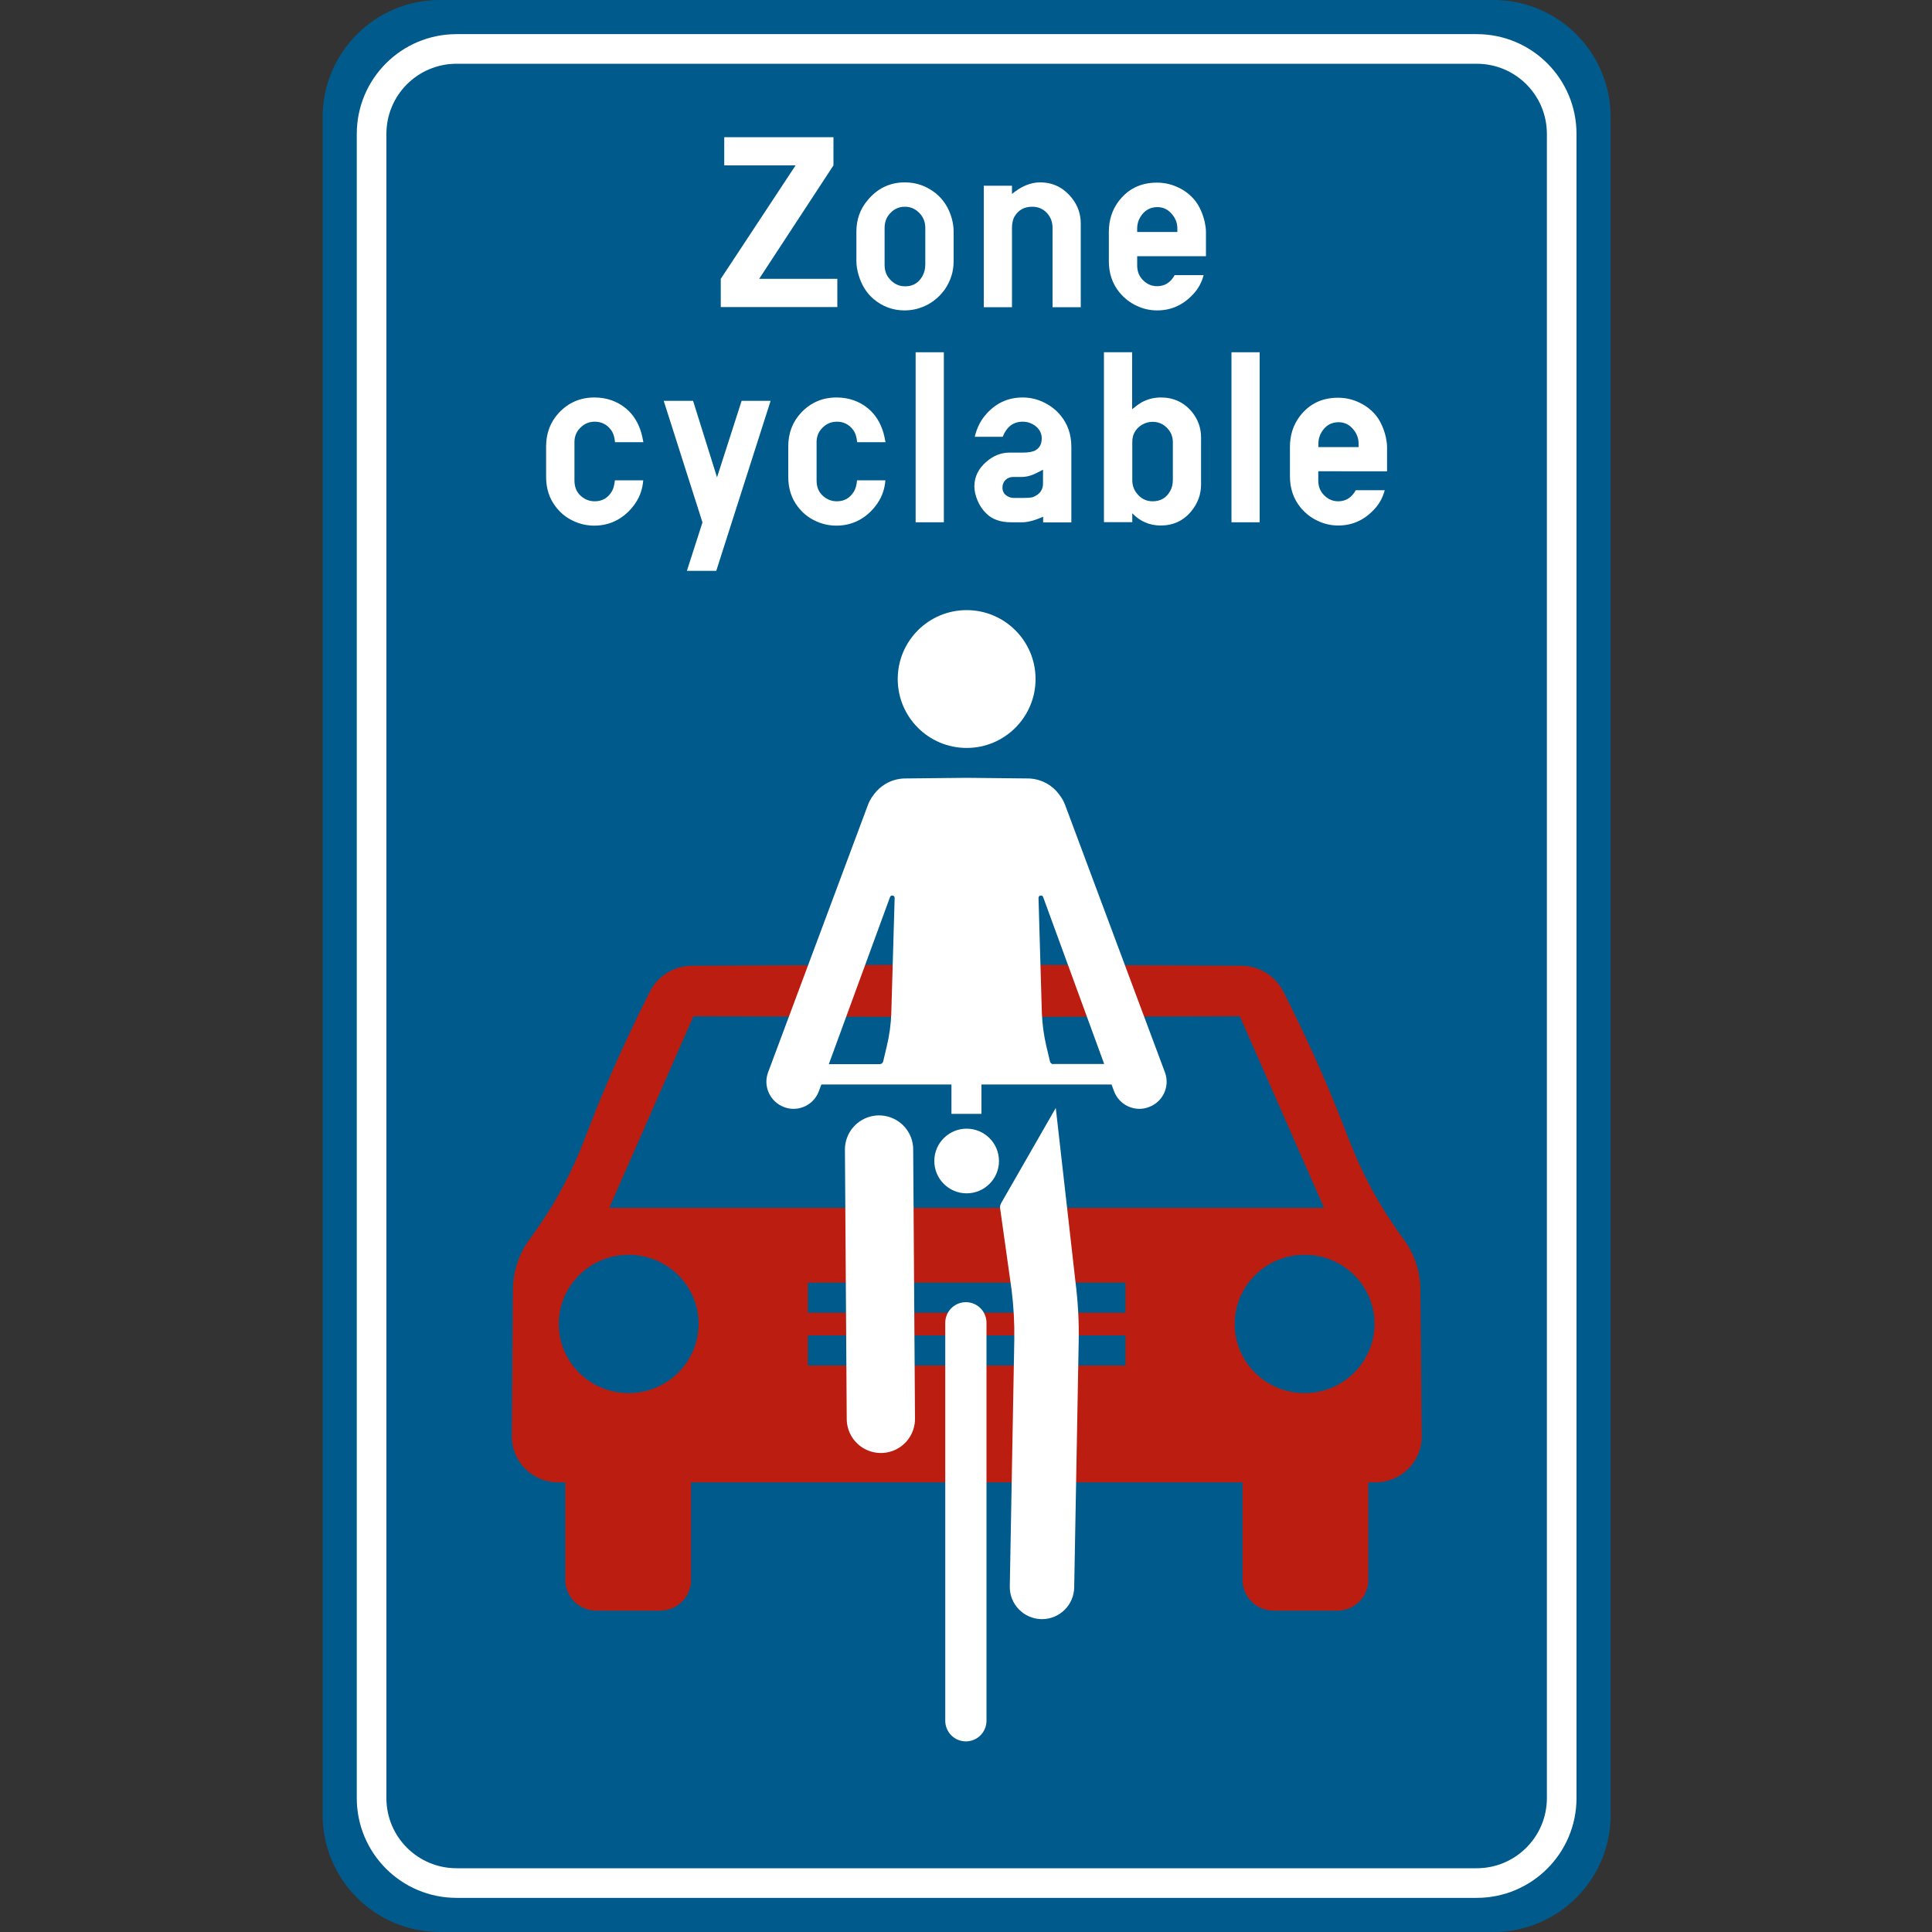 <?xml version="1.0" encoding="utf-8"?>
<!-- Generator: Adobe Illustrator 28.0.0, SVG Export Plug-In . SVG Version: 6.00 Build 0)  -->
<svg version="1.1" id="Calque_1" xmlns="http://www.w3.org/2000/svg" xmlns:xlink="http://www.w3.org/1999/xlink" x="0px" y="0px"
	 viewBox="0 0 1500 1500" style="enable-background:new 0 0 1500 1500;" xml:space="preserve">
<rect x="0" y="0" width="1500" height="1500" fill="#333333" stroke="none"/>
<style type="text/css">
	.st0{fill:#005B8C;}
	.st1{fill:none;stroke:#FFFFFF;stroke-width:23;stroke-miterlimit:10;}
	.st2{fill:#BB1E10;}
	.st3{fill:none;stroke:#FFFFFF;stroke-width:32;stroke-linecap:round;stroke-miterlimit:10;}
	.st4{fill:#FFFFFF;}
	.st5{fill:none;stroke:#FFFFFF;stroke-width:53;stroke-linecap:round;stroke-miterlimit:10;}
</style>
<path id="fond" class="st0" d="M1159.5,1500h-818c-50.3,0-91-40.7-91-91V91c0-50.3,40.7-91,91-91h818c50.3,0,91,40.7,91,91v1318
	C1250.5,1459.3,1209.7,1500,1159.5,1500z"/>
<path id="contour" class="st1" d="M1146.5,1462h-792c-36.5,0-66-29.5-66-66V104c0-36.5,29.5-66,66-66h792c36.5,0,66,29.5,66,66v1292
	C1212.5,1432.5,1182.9,1462,1146.5,1462z"/>
<path id="voiture" class="st2" d="M1102.8,1001.1c-0.1-14.2-4.8-27.9-13.3-39.4c-5.2-7-10.8-15.2-16.5-24.5
	c-16-26.3-23.8-47.6-29.6-62.4c-9.5-24.7-24.4-60.2-47.1-105.1c-1.5-2.9-5.4-9.5-13.4-14.5c-5.6-3.4-12.2-5.4-19.1-5.4
	c-71.1-0.3-142.2-0.6-213.3-0.9c-71.1,0.3-142.2,0.6-213.3,0.9c-6.9,0-13.5,2-19.1,5.4c-8.1,4.9-12,11.6-13.4,14.5
	c-22.7,44.9-37.6,80.4-47.1,105.1c-5.7,14.9-13.6,36.2-29.6,62.4c-5.7,9.3-11.3,17.5-16.5,24.5c-8.5,11.4-13.1,25.2-13.3,39.4
	l-0.8,114.3c0,19.6,16.1,35.5,35.9,35.5h5.6v75.8c0,13.1,10.8,23.8,24,23.8h49.6c13.3,0,24-10.6,24-23.8v-75.8h214.1h214.1v75.8
	c0,13.1,10.8,23.8,24,23.8h49.6c13.3,0,24-10.6,24-23.8v-75.8h5.6c19.8,0,35.9-15.9,35.9-35.5L1102.8,1001.1z M538.4,789l212.1,0.6
	l212.1-0.6l65.4,148.8H750.5H473L538.4,789z M488.1,1081.6c-30,0-54.3-24-54.3-53.7c0-29.6,24.3-53.7,54.3-53.7
	c30,0,54.3,24,54.3,53.7C542.3,1057.6,518,1081.6,488.1,1081.6z M873.8,1060.2H750.5H627.2v-23.4h123.3h123.3V1060.2z M873.8,1019.2
	H750.5H627.2v-23.4h123.3h123.3V1019.2z M1012.9,1081.6c-30,0-54.3-24-54.3-53.7c0-29.6,24.3-53.7,54.3-53.7c30,0,54.3,24,54.3,53.7
	C1067.1,1057.6,1042.8,1081.6,1012.9,1081.6z"/>
<g id="velo">
	<line class="st3" x1="749.9" y1="1027" x2="749.9" y2="1336"/>
	<path class="st4" d="M777.3,934.1c-0.7,1.3-1,2.7-0.8,4.1l8.9,63.3c1.6,12.7,2.3,25.7,2.1,38.5l-3.5,191.6
		c-0.3,13.8,10.7,25.2,24.5,25.5c0.2,0,0.3,0,0.5,0c13.6,0,24.7-10.9,25-24.5l3.5-191.6c0.3-15.2-0.6-30.6-2.5-45.7l-15.3-135.1
		L777.3,934.1z"/>
	<line class="st5" x1="682.5" y1="892.5" x2="683.9" y2="1101.6"/>
	<path class="st4" d="M904.5,832.7L827,625.1c-1-2.7-2.4-5.3-4.2-7.6l-0.8-1.1c-2.3-3.1-5.3-5.7-8.6-7.7c-4.4-2.6-9.4-4.1-14.6-4.3
		l-48.4-0.5l-48.4,0.5c-5.1,0.2-10.1,1.6-14.6,4.3c-3.3,2-6.3,4.6-8.6,7.7l-0.8,1.1c-1.8,2.3-3.2,4.9-4.2,7.6l-77.5,207.6
		c-4,10.9,1.7,22.9,12.6,26.9c2.4,0.9,4.8,1.3,7.2,1.3c8.6,0,16.6-5.3,19.7-13.8l1.9-5.1h101v22.8h23.3V842h101l1.9,5.1
		c3.1,8.5,11.2,13.8,19.7,13.8c2.4,0,4.8-0.4,7.2-1.3C902.8,855.7,908.5,843.6,904.5,832.7z M692,786.8c-0.3,8.6-1.5,17.2-3.5,25.5
		l-2.8,11.8c-0.3,1.2-1.4,2.1-2.6,2.1h-39.6L691,696.5c0.7-2,3.7-1.4,3.6,0.7L692,786.8z M817.8,826.2c-1.2,0-2.3-0.8-2.6-2.1
		l-2.8-11.8c-2-8.4-3.1-16.9-3.5-25.5l-2.6-89.6c-0.1-2.1,2.9-2.7,3.6-0.7l47.4,129.6H817.8z"/>
	<circle class="st4" cx="750.5" cy="901.4" r="25.1"/>
	<circle class="st4" cx="750.5" cy="527.2" r="53.5"/>
</g>
<g>
	<path class="st4" d="M589.4,216.5h60.7v21.9h-90.5v-21.9l58.1-88.1h-55.4v-21.9h84.8v21.9L589.4,216.5z"/>
	<path class="st4" d="M664.9,202.8v-23c0-9.2,2.8-17.2,8.5-24.1c7.7-9.4,17.4-14.1,29.1-14.1c8.9,0,16.8,2.8,23.8,8.3
		c6.1,4.9,10.3,11.4,12.6,19.5c1,3.6,1.5,7.1,1.5,10.3v23c0,7.9-2.2,15.1-6.7,21.8c-3.4,4.8-7.6,8.7-12.9,11.7
		c-5.8,3.2-12,4.8-18.5,4.8c-9,0-17-2.9-24-8.8c-5.5-4.6-9.4-10.9-11.7-18.7C665.5,209.7,664.9,206.1,664.9,202.8z M718.4,205.4V177
		c0-4.4-1.4-8.2-4.3-11.3c-3.2-3.5-7.1-5.2-11.5-5.2c-5.3,0-9.6,2.3-12.9,6.8c-1.9,2.6-2.9,5.9-2.9,9.8v28.4c0,4.2,1.1,7.7,3.4,10.5
		c3.4,4.2,7.5,6.3,12.6,6.3c5.8,0,10.2-2.5,13.2-7.6C717.6,211.9,718.4,208.8,718.4,205.4z"/>
	<path class="st4" d="M763.8,238.5v-94.3h21.9v6.4c7.2-6,14.5-9,21.8-9c10.1,0,18.3,4.1,24.8,12.3c4.5,5.7,6.8,12.3,6.8,19.6v65
		h-21.9V177c0-4.4-1.3-8.1-4-11.2c-3-3.5-7-5.3-11.8-5.3c-6.1,0-10.6,2.5-13.6,7.4c-1.4,2.3-2.1,5.4-2.1,9.1v61.5H763.8z"/>
	<path class="st4" d="M882.9,198.9v7c0,4.3,1.2,7.8,3.7,10.7c3.2,3.7,7.1,5.6,11.8,5.6c5.9,0,10.5-2.9,13.6-8.6h22.5
		c-1.4,5.3-3.8,9.9-7.3,13.9c-7.9,9-17.5,13.5-28.8,13.5c-5.6,0-11-1.2-16.1-3.7c-5.2-2.4-9.5-5.9-13.1-10.2
		c-5.5-6.7-8.3-14.8-8.3-24.3v-22.8c0-9,2.5-16.9,7.5-23.6c7.3-9.7,17.2-14.6,29.8-14.6c6,0,11.7,1.3,17.1,4
		c5.4,2.6,9.8,6.3,13.2,10.8c3.1,4.3,5.3,9.4,6.8,15.5c0.6,2.9,1,5.5,1,7.9v18.9H882.9z M914.1,180.1v-2.8c0-3.7-1.2-7.2-3.6-10.3
		c-3.1-4.1-7.1-6.2-11.9-6.2c-5.7,0-10.2,2.6-13.3,7.8c-1.6,2.7-2.4,5.6-2.4,8.7v2.8H914.1z"/>
	<path class="st4" d="M477.4,372.9h22c-0.5,6.6-2.5,12.5-6.1,17.8c-3.7,5.5-8.4,9.8-13.9,12.9c-5.5,3-11.5,4.5-18,4.5
		c-5.9,0-11.5-1.3-16.8-3.9c-5.4-2.6-9.8-6.3-13.3-11c-4.8-6.3-7.3-13.9-7.3-23v-23.6c0-10.3,3.3-19,10-26.2
		c7.5-7.9,16.6-11.8,27.5-11.8c9.5,0,17.7,2.9,24.6,8.6c5.6,4.7,9.5,11,11.8,18.8c0.5,1.7,1,4.1,1.6,7.3h-22
		c-0.4-4.3-1.5-7.6-3.5-10c-3.1-3.9-7.2-5.9-12.2-5.9c-5,0-9.1,2-12.4,6c-2.3,2.8-3.4,6.1-3.4,9.9v29.6c0,5,1.5,8.9,4.6,11.8
		c3.2,3,6.9,4.5,11.1,4.5c5.7,0,10-2.4,13.1-7.3C476.2,379.8,477,376.7,477.4,372.9z"/>
	<path class="st4" d="M598.3,311.2l-42.2,132h-22.8l12.1-37.6l-30.1-94.4h22.8l18.6,59.4l19.1-59.4H598.3z"/>
	<path class="st4" d="M665.4,372.9h22c-0.5,6.6-2.5,12.5-6.1,17.8c-3.7,5.5-8.4,9.8-13.9,12.9c-5.5,3-11.5,4.5-18,4.5
		c-5.9,0-11.5-1.3-16.8-3.9c-5.4-2.6-9.8-6.3-13.3-11c-4.8-6.3-7.3-13.9-7.3-23v-23.6c0-10.3,3.3-19,10-26.2
		c7.5-7.9,16.6-11.8,27.5-11.8c9.5,0,17.7,2.9,24.6,8.6c5.6,4.7,9.5,11,11.8,18.8c0.5,1.7,1,4.1,1.6,7.3h-22
		c-0.4-4.3-1.5-7.6-3.5-10c-3.1-3.9-7.2-5.9-12.2-5.9c-5,0-9.1,2-12.4,6c-2.3,2.8-3.4,6.1-3.4,9.9v29.6c0,5,1.5,8.9,4.6,11.8
		c3.2,3,6.9,4.5,11.1,4.5c5.7,0,10-2.4,13.1-7.3C664.2,379.8,665.1,376.7,665.4,372.9z"/>
	<path class="st4" d="M710.9,405.5v-132h21.9v132H710.9z"/>
	<path class="st4" d="M809.9,401.2c-6.6,2.9-12,4.3-16.1,4.3h-8.8c-8.3,0-14.8-2.3-19.4-7c-2.8-2.7-5-6-6.6-9.8
		c-1.6-3.8-2.5-7.5-2.5-11.1c0-7.3,3.1-13.7,9.2-19c5.5-4.8,11.5-7.2,18.1-7.2h10.1c4.6,0,7.9-0.6,9.9-1.7c3.4-1.9,5-5,5-9.4
		c0-3.7-1.6-6.9-4.7-9.4c-2.9-2.3-6.3-3.5-10.1-3.5c-7.2,0-12.4,3.9-15.5,11.7h-21.7c1.5-6.4,4.2-11.9,7.8-16.3
		c7.8-9.5,17.6-14.2,29.4-14.2c5.6,0,11,1.2,16.2,3.7c5.2,2.5,9.6,5.8,13.2,10.2c5.6,6.7,8.4,14.9,8.4,24.6v58.5h-21.9V401.2z
		 M809.9,364.6l-4.2,2.2c-4.3,2.3-8.3,3.4-12,3.5h-6.9c-2.5,0-4.6,0.8-6.2,2.4c-1.5,1.5-2.3,3.5-2.3,5.8c0,2.8,1.1,4.9,3.2,6.3
		c1.7,1.2,3.6,1.8,5.6,1.8h6.6c4.3,0,7.1-0.2,8.4-0.7c5.2-2.1,7.8-5.7,7.7-10.8V364.6z"/>
	<path class="st4" d="M857.1,405.5v-132h21.9v44.2c2.9-2.4,5.4-4.2,7.5-5.4c4.5-2.4,9.4-3.7,14.8-3.7c9.9,0,18,3.8,24.2,11.3
		c4.6,5.7,7,12.3,7,19.8v36.4c0,7.7-2.5,14.6-7.5,20.7c-6.1,7.5-14.1,11.2-23.8,11.2c-8.7,0-16.1-3.2-22.1-9.5v6.9H857.1z
		 M910.6,372.6v-29.2c0-4.1-1.3-7.6-3.9-10.5c-3.2-3.6-7.1-5.4-11.9-5.4c-2.9,0-5.6,0.8-8.2,2.3c-2.5,1.5-4.5,3.5-5.8,6
		c-1.2,2.1-1.7,4.7-1.7,7.6v29.2c0,4,1.1,7.4,3.4,10.3c3.2,4.2,7.3,6.3,12.4,6.3c6.1,0,10.6-2.6,13.6-7.9
		C909.9,378.8,910.6,375.9,910.6,372.6z"/>
	<path class="st4" d="M956.1,405.5v-132H978v132H956.1z"/>
	<path class="st4" d="M1023.5,365.9v7c0,4.3,1.2,7.8,3.7,10.7c3.2,3.7,7.1,5.6,11.8,5.6c5.9,0,10.5-2.9,13.6-8.6h22.5
		c-1.4,5.3-3.8,9.9-7.3,13.9c-7.9,9-17.5,13.5-28.8,13.5c-5.6,0-11-1.2-16.1-3.7c-5.2-2.4-9.5-5.9-13.1-10.2
		c-5.5-6.7-8.3-14.8-8.3-24.3v-22.8c0-9,2.5-16.9,7.5-23.6c7.3-9.7,17.2-14.6,29.8-14.6c6,0,11.7,1.3,17.1,4
		c5.4,2.6,9.8,6.3,13.2,10.8c3.1,4.3,5.3,9.4,6.8,15.5c0.6,2.9,1,5.5,1,7.9v18.9H1023.5z M1054.8,347.1v-2.8c0-3.7-1.2-7.2-3.6-10.3
		c-3.1-4.1-7.1-6.2-11.9-6.2c-5.7,0-10.2,2.6-13.3,7.8c-1.6,2.7-2.4,5.6-2.4,8.7v2.8H1054.8z"/>
</g>
</svg>
